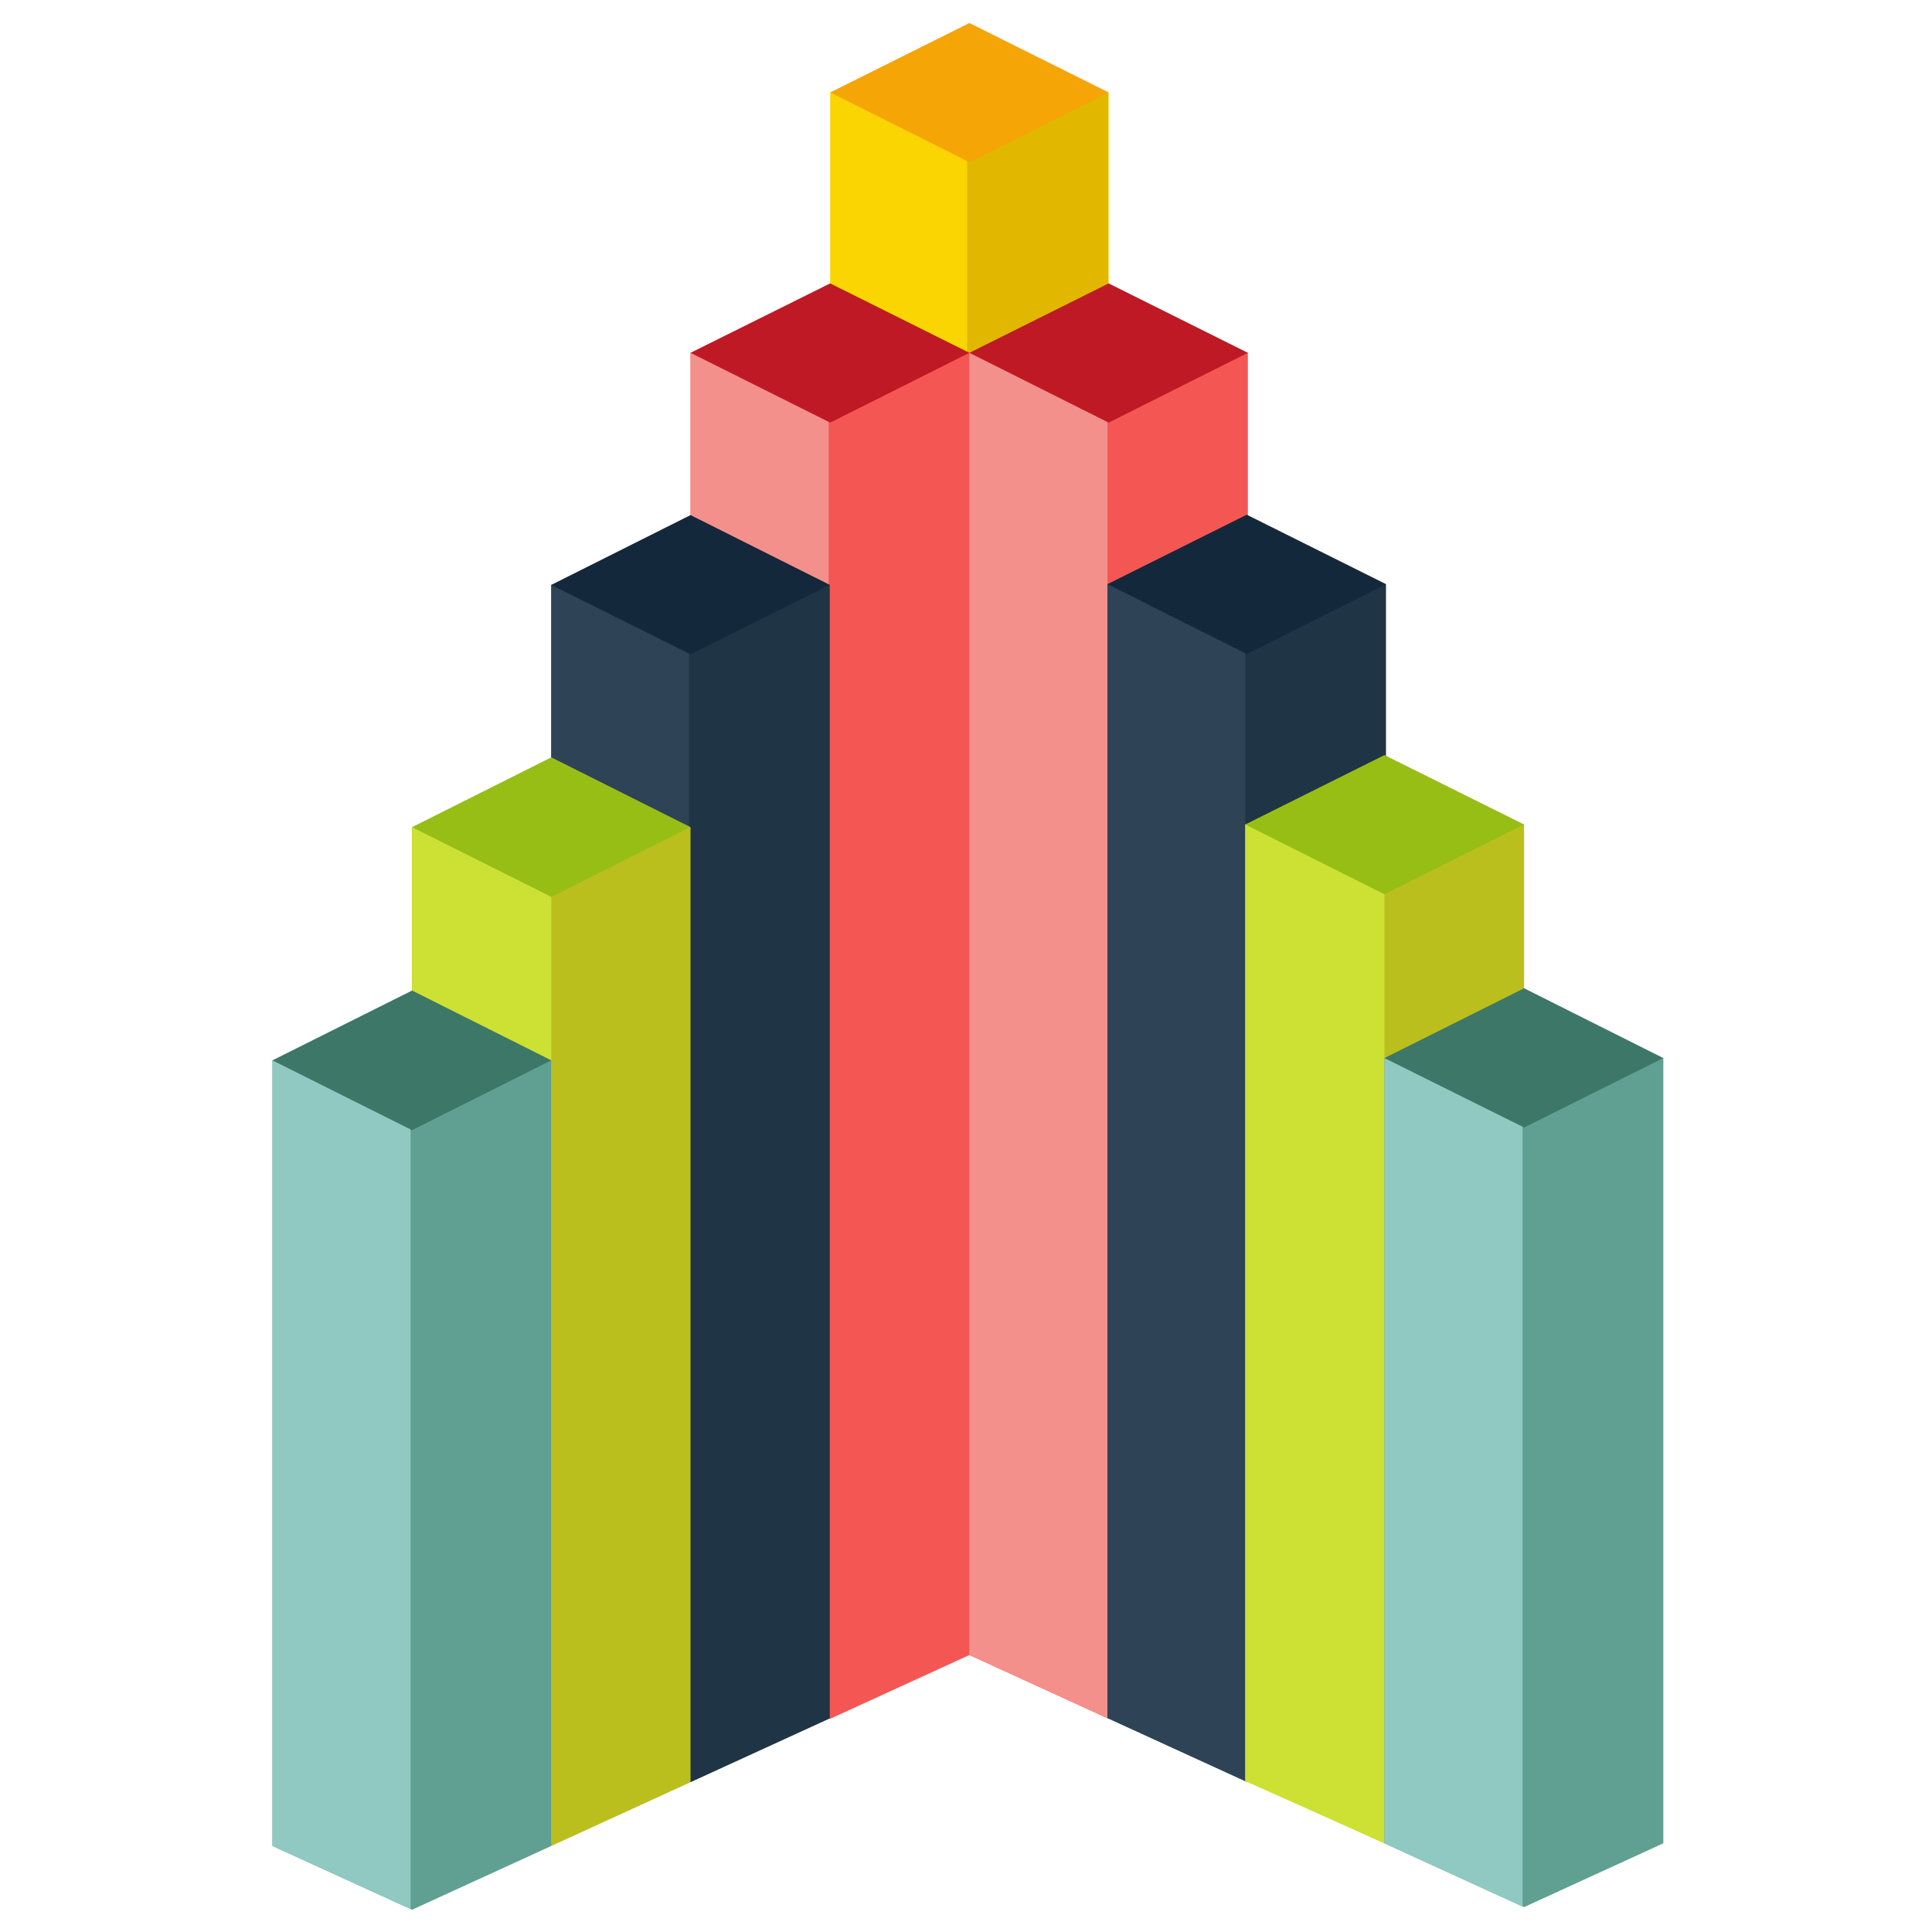 <?xml version="1.0" ?><svg id="Layer_1" style="enable-background:new 0 0 512 512;" version="1.1" viewBox="0 0 512 512" xml:space="preserve" xmlns="http://www.w3.org/2000/svg" xmlns:xlink="http://www.w3.org/1999/xlink"><style type="text/css">
	.st0{fill:#FBD502;}
	.st1{fill:#E2B700;}
	.st2{fill:#F5A506;}
	.st3{fill:#F45753;}
	.st4{fill:#F4908C;}
	.st5{fill:#BF1925;}
	.st6{fill:#1F3444;}
	.st7{fill:#2E4356;}
	.st8{fill:#13283B;}
	.st9{fill:#BBBF1D;}
	.st10{fill:#CCE134;}
	.st11{fill:#97BE15;}
	.st12{fill:#60A093;}
	.st13{fill:#90C9C1;}
	.st14{fill:#3D7768;}
</style><g id="XMLID_1_"><g id="XMLID_726_"><polygon class="st0" id="XMLID_730_" points="220,24.5 220,421.7 220,421.7 256.9,438.6 293.8,421.7 293.8,421.7 293.8,24.5   "/><polygon class="st1" id="XMLID_729_" points="256.3,24.6 256.3,438.4 256.7,438.6 293.7,421.7 293.7,421.7 293.7,24.6   "/><g id="XMLID_727_"><polyline class="st2" id="XMLID_728_" points="256.9,6.1 220,24.5 256.9,43 293.8,24.5 256.9,6.1    "/></g></g><g id="XMLID_716_"><polygon class="st3" id="XMLID_720_" points="183,93.5 183,438.6 183,438.6 220,455.5 256.9,438.6 256.9,438.6 256.9,93.5   "/><polygon class="st4" id="XMLID_719_" points="219.6,93.5 183,93.5 183,438.6 183,438.6 219.6,455.3   "/><g id="XMLID_717_"><polyline class="st5" id="XMLID_718_" points="220,75.1 183,93.5 220,112 256.9,93.5 220,75.1    "/></g></g><g id="XMLID_13_"><polygon class="st3" id="XMLID_43_" points="256.9,93.5 256.9,438.6 256.9,438.6 293.8,455.5 330.7,438.6 330.7,438.6 330.7,93.5       "/><polygon class="st4" id="XMLID_42_" points="293.5,93.5 256.9,93.5 256.9,438.6 256.9,438.6 293.5,455.3   "/><g id="XMLID_40_"><polyline class="st5" id="XMLID_41_" points="293.8,75.1 256.9,93.5 293.8,112 330.7,93.5 293.8,75.1    "/></g></g><g id="XMLID_721_"><polygon class="st6" id="XMLID_725_" points="146.1,155 146.1,455.4 146.1,455.4 183,472.3 219.9,455.4 219.9,455.4 219.9,155       "/><polygon class="st7" id="XMLID_724_" points="182.6,155 146.1,155 146.1,455.4 146.1,455.4 182.6,472.1   "/><g id="XMLID_722_"><polyline class="st8" id="XMLID_723_" points="183,136.5 146.1,155 183,173.4 219.9,155 183,136.5    "/></g></g><g id="XMLID_44_"><polygon class="st6" id="XMLID_48_" points="293.5,154.8 293.5,455.3 293.5,455.3 330.4,472.2 367.3,455.3 367.3,455.3     367.3,154.8   "/><polygon class="st7" id="XMLID_47_" points="330,154.8 293.5,154.8 293.5,455.3 293.5,455.3 330,472   "/><g id="XMLID_45_"><polyline class="st8" id="XMLID_46_" points="330.4,136.4 293.5,154.8 330.4,173.3 367.3,154.8 330.4,136.4    "/></g></g><g id="XMLID_711_"><polygon class="st9" id="XMLID_715_" points="109.2,219.2 109.2,472.3 109.2,472.3 146.1,489.2 183,472.3 183,472.3 183,219.2       "/><polygon class="st10" id="XMLID_714_" points="146.1,219.2 109.2,219.2 109.2,472.7 109.2,472.7 146.1,488.8   "/><g id="XMLID_712_"><polyline class="st11" id="XMLID_713_" points="146.1,200.7 109.2,219.2 146.1,237.7 183,219.2 146.1,200.7    "/></g></g><g id="XMLID_49_"><polygon class="st9" id="XMLID_53_" points="330,218.5 330,471.7 330,471.7 366.9,488.5 403.9,471.7 403.9,471.7 403.9,218.5       "/><polygon class="st10" id="XMLID_52_" points="366.9,218.5 330,218.5 330,472 330,472 366.9,488.5   "/><g id="XMLID_50_"><polyline class="st11" id="XMLID_51_" points="366.9,200.1 330,218.5 366.9,237 403.9,218.5 366.9,200.1    "/></g></g><g id="XMLID_8_"><polygon class="st12" id="XMLID_12_" points="72.2,281 72.2,489.2 72.2,489.2 109.2,506.1 146.1,489.2 146.1,489.2 146.1,281       "/><polygon class="st13" id="XMLID_11_" points="108.8,281 72.2,281 72.2,489.2 72.2,489.2 108.8,505.9   "/><g id="XMLID_9_"><polyline class="st14" id="XMLID_10_" points="109.2,262.5 72.2,281 109.2,299.5 146.1,281 109.2,262.5    "/></g></g><g id="XMLID_54_"><polygon class="st12" id="XMLID_58_" points="366.9,280.4 366.9,488.5 366.9,488.5 403.9,505.4 440.8,488.5 440.8,488.5     440.8,280.4   "/><polygon class="st13" id="XMLID_57_" points="403.5,280.4 366.9,280.4 366.9,488.5 366.9,488.5 403.5,505.3   "/><g id="XMLID_55_"><polyline class="st14" id="XMLID_56_" points="403.9,261.9 366.9,280.4 403.9,298.8 440.8,280.4 403.9,261.9    "/></g></g></g></svg>